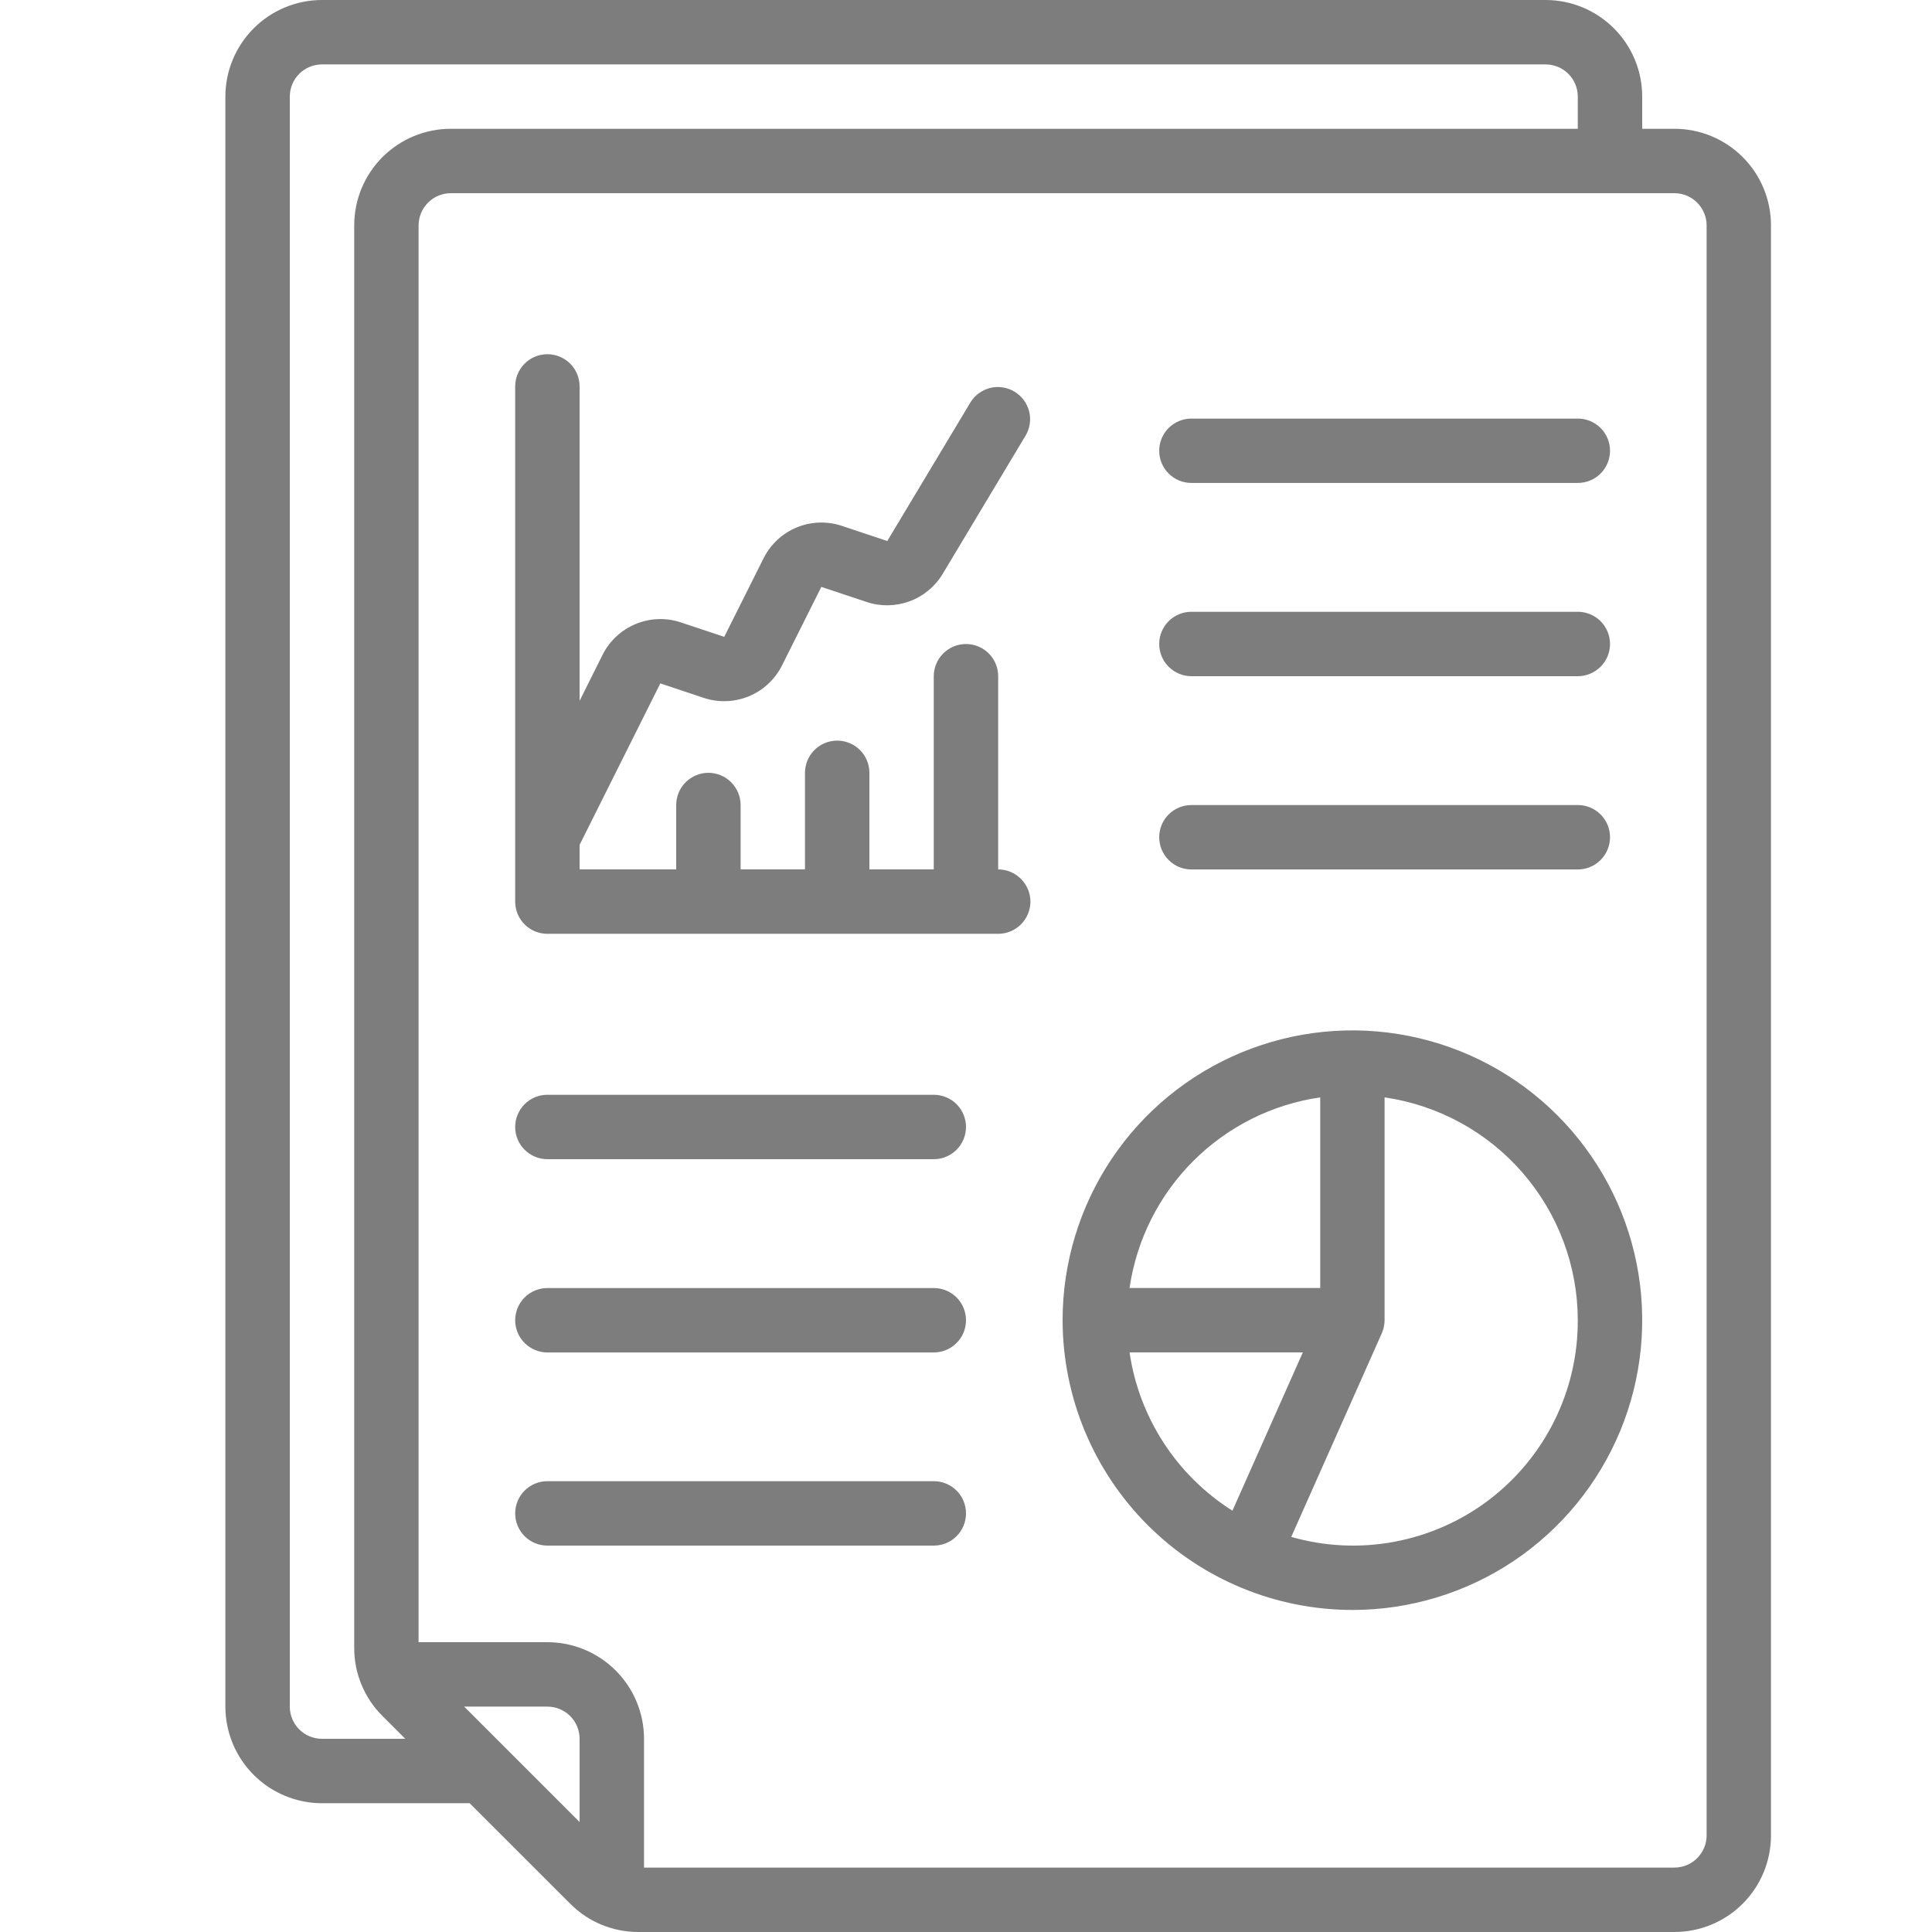 <svg width="32" height="32" viewBox="0 0 32 32" fill="none" xmlns="http://www.w3.org/2000/svg">
<g clip-path="url(#clip0)">
<path d="M5.333 29.867H7.779L9.444 31.531C9.592 31.68 9.768 31.799 9.962 31.879C10.157 31.959 10.365 32.001 10.575 32H27.733C28.158 32 28.565 31.831 28.865 31.531C29.165 31.231 29.333 30.824 29.333 30.4V3.733C29.333 3.309 29.165 2.902 28.865 2.602C28.565 2.302 28.158 2.133 27.733 2.133H27.2V1.6C27.2 1.176 27.032 0.769 26.731 0.469C26.431 0.169 26.024 0 25.6 0L5.333 0C4.909 0 4.502 0.169 4.202 0.469C3.902 0.769 3.733 1.176 3.733 1.6V28.267C3.733 28.691 3.902 29.098 4.202 29.398C4.502 29.698 4.909 29.867 5.333 29.867ZM7.688 28.267H9.067C9.208 28.267 9.344 28.323 9.444 28.423C9.544 28.523 9.6 28.659 9.6 28.8V30.179L7.688 28.267ZM28.267 3.733V30.4C28.267 30.541 28.21 30.677 28.11 30.777C28.011 30.877 27.875 30.933 27.733 30.933H10.667V28.8C10.667 28.376 10.498 27.969 10.198 27.669C9.898 27.369 9.491 27.2 9.067 27.2H6.933V3.733C6.933 3.592 6.99 3.456 7.09 3.356C7.19 3.256 7.325 3.2 7.467 3.2H27.733C27.875 3.2 28.011 3.256 28.11 3.356C28.21 3.456 28.267 3.592 28.267 3.733ZM4.8 1.6C4.8 1.459 4.856 1.323 4.956 1.223C5.056 1.123 5.192 1.067 5.333 1.067H25.6C25.741 1.067 25.877 1.123 25.977 1.223C26.077 1.323 26.133 1.459 26.133 1.6V2.133H7.467C7.042 2.133 6.635 2.302 6.335 2.602C6.035 2.902 5.867 3.309 5.867 3.733V27.292C5.866 27.502 5.907 27.71 5.988 27.904C6.068 28.099 6.186 28.275 6.336 28.423L6.713 28.8H5.333C5.192 28.8 5.056 28.744 4.956 28.644C4.856 28.544 4.8 28.408 4.8 28.267V1.6Z" fill="#7D7D7D"/>
<path d="M22.4 26.666C23.349 26.666 24.277 26.385 25.067 25.858C25.856 25.33 26.471 24.58 26.835 23.703C27.198 22.826 27.293 21.861 27.108 20.93C26.923 19.999 26.465 19.144 25.794 18.472C25.123 17.801 24.268 17.344 23.337 17.159C22.405 16.973 21.44 17.069 20.563 17.432C19.686 17.795 18.936 18.41 18.409 19.2C17.882 19.989 17.6 20.917 17.6 21.866C17.602 23.139 18.108 24.359 19.008 25.259C19.907 26.159 21.128 26.665 22.4 26.666ZM18.709 22.4H21.579L20.413 25.022C19.957 24.734 19.568 24.35 19.274 23.898C18.98 23.445 18.787 22.934 18.709 22.4ZM26.133 21.866C26.135 22.444 26.003 23.013 25.746 23.531C25.49 24.048 25.117 24.498 24.657 24.847C24.196 25.195 23.661 25.431 23.093 25.537C22.526 25.643 21.942 25.615 21.387 25.456L22.887 22.083C22.917 22.015 22.933 21.941 22.933 21.866V18.176C23.821 18.305 24.633 18.748 25.22 19.426C25.808 20.103 26.132 20.97 26.133 21.866ZM21.867 18.176V21.333H18.709C18.825 20.537 19.195 19.799 19.764 19.23C20.333 18.661 21.07 18.291 21.867 18.176Z" fill="#7D7D7D"/>
<path d="M9.067 19.2H15.466C15.608 19.2 15.744 19.143 15.844 19.043C15.944 18.943 16 18.808 16 18.666C16 18.525 15.944 18.389 15.844 18.289C15.744 18.189 15.608 18.133 15.466 18.133H9.067C8.925 18.133 8.789 18.189 8.689 18.289C8.589 18.389 8.533 18.525 8.533 18.666C8.533 18.808 8.589 18.943 8.689 19.043C8.789 19.143 8.925 19.2 9.067 19.2Z" fill="#7D7D7D"/>
<path d="M9.067 22.401H15.466C15.608 22.401 15.744 22.344 15.844 22.244C15.944 22.144 16 22.009 16 21.867C16 21.726 15.944 21.59 15.844 21.49C15.744 21.39 15.608 21.334 15.466 21.334H9.067C8.925 21.334 8.789 21.39 8.689 21.49C8.589 21.59 8.533 21.726 8.533 21.867C8.533 22.009 8.589 22.144 8.689 22.244C8.789 22.344 8.925 22.401 9.067 22.401Z" fill="#7D7D7D"/>
<path d="M9.067 25.6H15.466C15.608 25.6 15.744 25.544 15.844 25.444C15.944 25.344 16 25.208 16 25.067C16 24.925 15.944 24.789 15.844 24.689C15.744 24.589 15.608 24.533 15.466 24.533H9.067C8.925 24.533 8.789 24.589 8.689 24.689C8.589 24.789 8.533 24.925 8.533 25.067C8.533 25.208 8.589 25.344 8.689 25.444C8.789 25.544 8.925 25.6 9.067 25.6Z" fill="#7D7D7D"/>
<path d="M19.733 7.999H26.134C26.275 7.999 26.411 7.943 26.511 7.843C26.611 7.743 26.667 7.607 26.667 7.466C26.667 7.324 26.611 7.189 26.511 7.089C26.411 6.989 26.275 6.933 26.134 6.933H19.733C19.592 6.933 19.456 6.989 19.356 7.089C19.256 7.189 19.2 7.324 19.2 7.466C19.2 7.607 19.256 7.743 19.356 7.843C19.456 7.943 19.592 7.999 19.733 7.999Z" fill="#7D7D7D"/>
<path d="M19.733 11.2H26.134C26.275 11.2 26.411 11.143 26.511 11.043C26.611 10.943 26.667 10.808 26.667 10.666C26.667 10.525 26.611 10.389 26.511 10.289C26.411 10.189 26.275 10.133 26.134 10.133H19.733C19.592 10.133 19.456 10.189 19.356 10.289C19.256 10.389 19.2 10.525 19.2 10.666C19.2 10.808 19.256 10.943 19.356 11.043C19.456 11.143 19.592 11.2 19.733 11.2Z" fill="#7D7D7D"/>
<path d="M19.733 14.401H26.134C26.275 14.401 26.411 14.345 26.511 14.244C26.611 14.144 26.667 14.009 26.667 13.867C26.667 13.726 26.611 13.59 26.511 13.49C26.411 13.39 26.275 13.334 26.134 13.334H19.733C19.592 13.334 19.456 13.39 19.356 13.49C19.256 13.59 19.2 13.726 19.2 13.867C19.2 14.009 19.256 14.144 19.356 14.244C19.456 14.345 19.592 14.401 19.733 14.401Z" fill="#7D7D7D"/>
<path d="M9.067 15.467H16.533C16.675 15.467 16.81 15.411 16.91 15.311C17.01 15.211 17.067 15.075 17.067 14.934C17.067 14.792 17.01 14.657 16.91 14.557C16.81 14.457 16.675 14.4 16.533 14.4V11.2C16.533 11.059 16.477 10.923 16.377 10.823C16.277 10.723 16.141 10.667 16 10.667C15.858 10.667 15.723 10.723 15.623 10.823C15.523 10.923 15.466 11.059 15.466 11.2V14.4H14.4V12.8C14.4 12.659 14.344 12.523 14.244 12.423C14.144 12.323 14.008 12.267 13.867 12.267C13.725 12.267 13.589 12.323 13.489 12.423C13.389 12.523 13.333 12.659 13.333 12.8V14.4H12.267V13.334C12.267 13.192 12.21 13.057 12.11 12.957C12.01 12.857 11.875 12.8 11.733 12.8C11.592 12.8 11.456 12.857 11.356 12.957C11.256 13.057 11.2 13.192 11.2 13.334V14.4H9.6V13.993L10.937 11.319L11.659 11.56C11.902 11.64 12.166 11.63 12.403 11.533C12.64 11.435 12.834 11.255 12.95 11.027L13.604 9.721L14.359 9.972C14.589 10.048 14.838 10.043 15.066 9.959C15.293 9.876 15.485 9.717 15.611 9.51L16.99 7.21C17.06 7.089 17.08 6.945 17.045 6.81C17.009 6.675 16.923 6.559 16.803 6.487C16.683 6.415 16.54 6.392 16.404 6.425C16.268 6.458 16.15 6.542 16.076 6.661L14.696 8.961L13.941 8.709C13.698 8.629 13.433 8.638 13.196 8.736C12.959 8.834 12.765 9.014 12.649 9.243L11.996 10.548L11.274 10.308C11.031 10.227 10.767 10.237 10.53 10.335C10.293 10.433 10.099 10.612 9.983 10.841L9.6 11.608V6.401C9.6 6.259 9.544 6.123 9.444 6.023C9.344 5.923 9.208 5.867 9.067 5.867C8.925 5.867 8.789 5.923 8.689 6.023C8.589 6.123 8.533 6.259 8.533 6.401V14.934C8.533 15.075 8.589 15.211 8.689 15.311C8.789 15.411 8.925 15.467 9.067 15.467Z" fill="#7D7D7D"/>
</g>
<defs>
<clipPath id="clip0">
<rect width="32" height="32" fill="white"/>
</clipPath>
</defs>
</svg>
